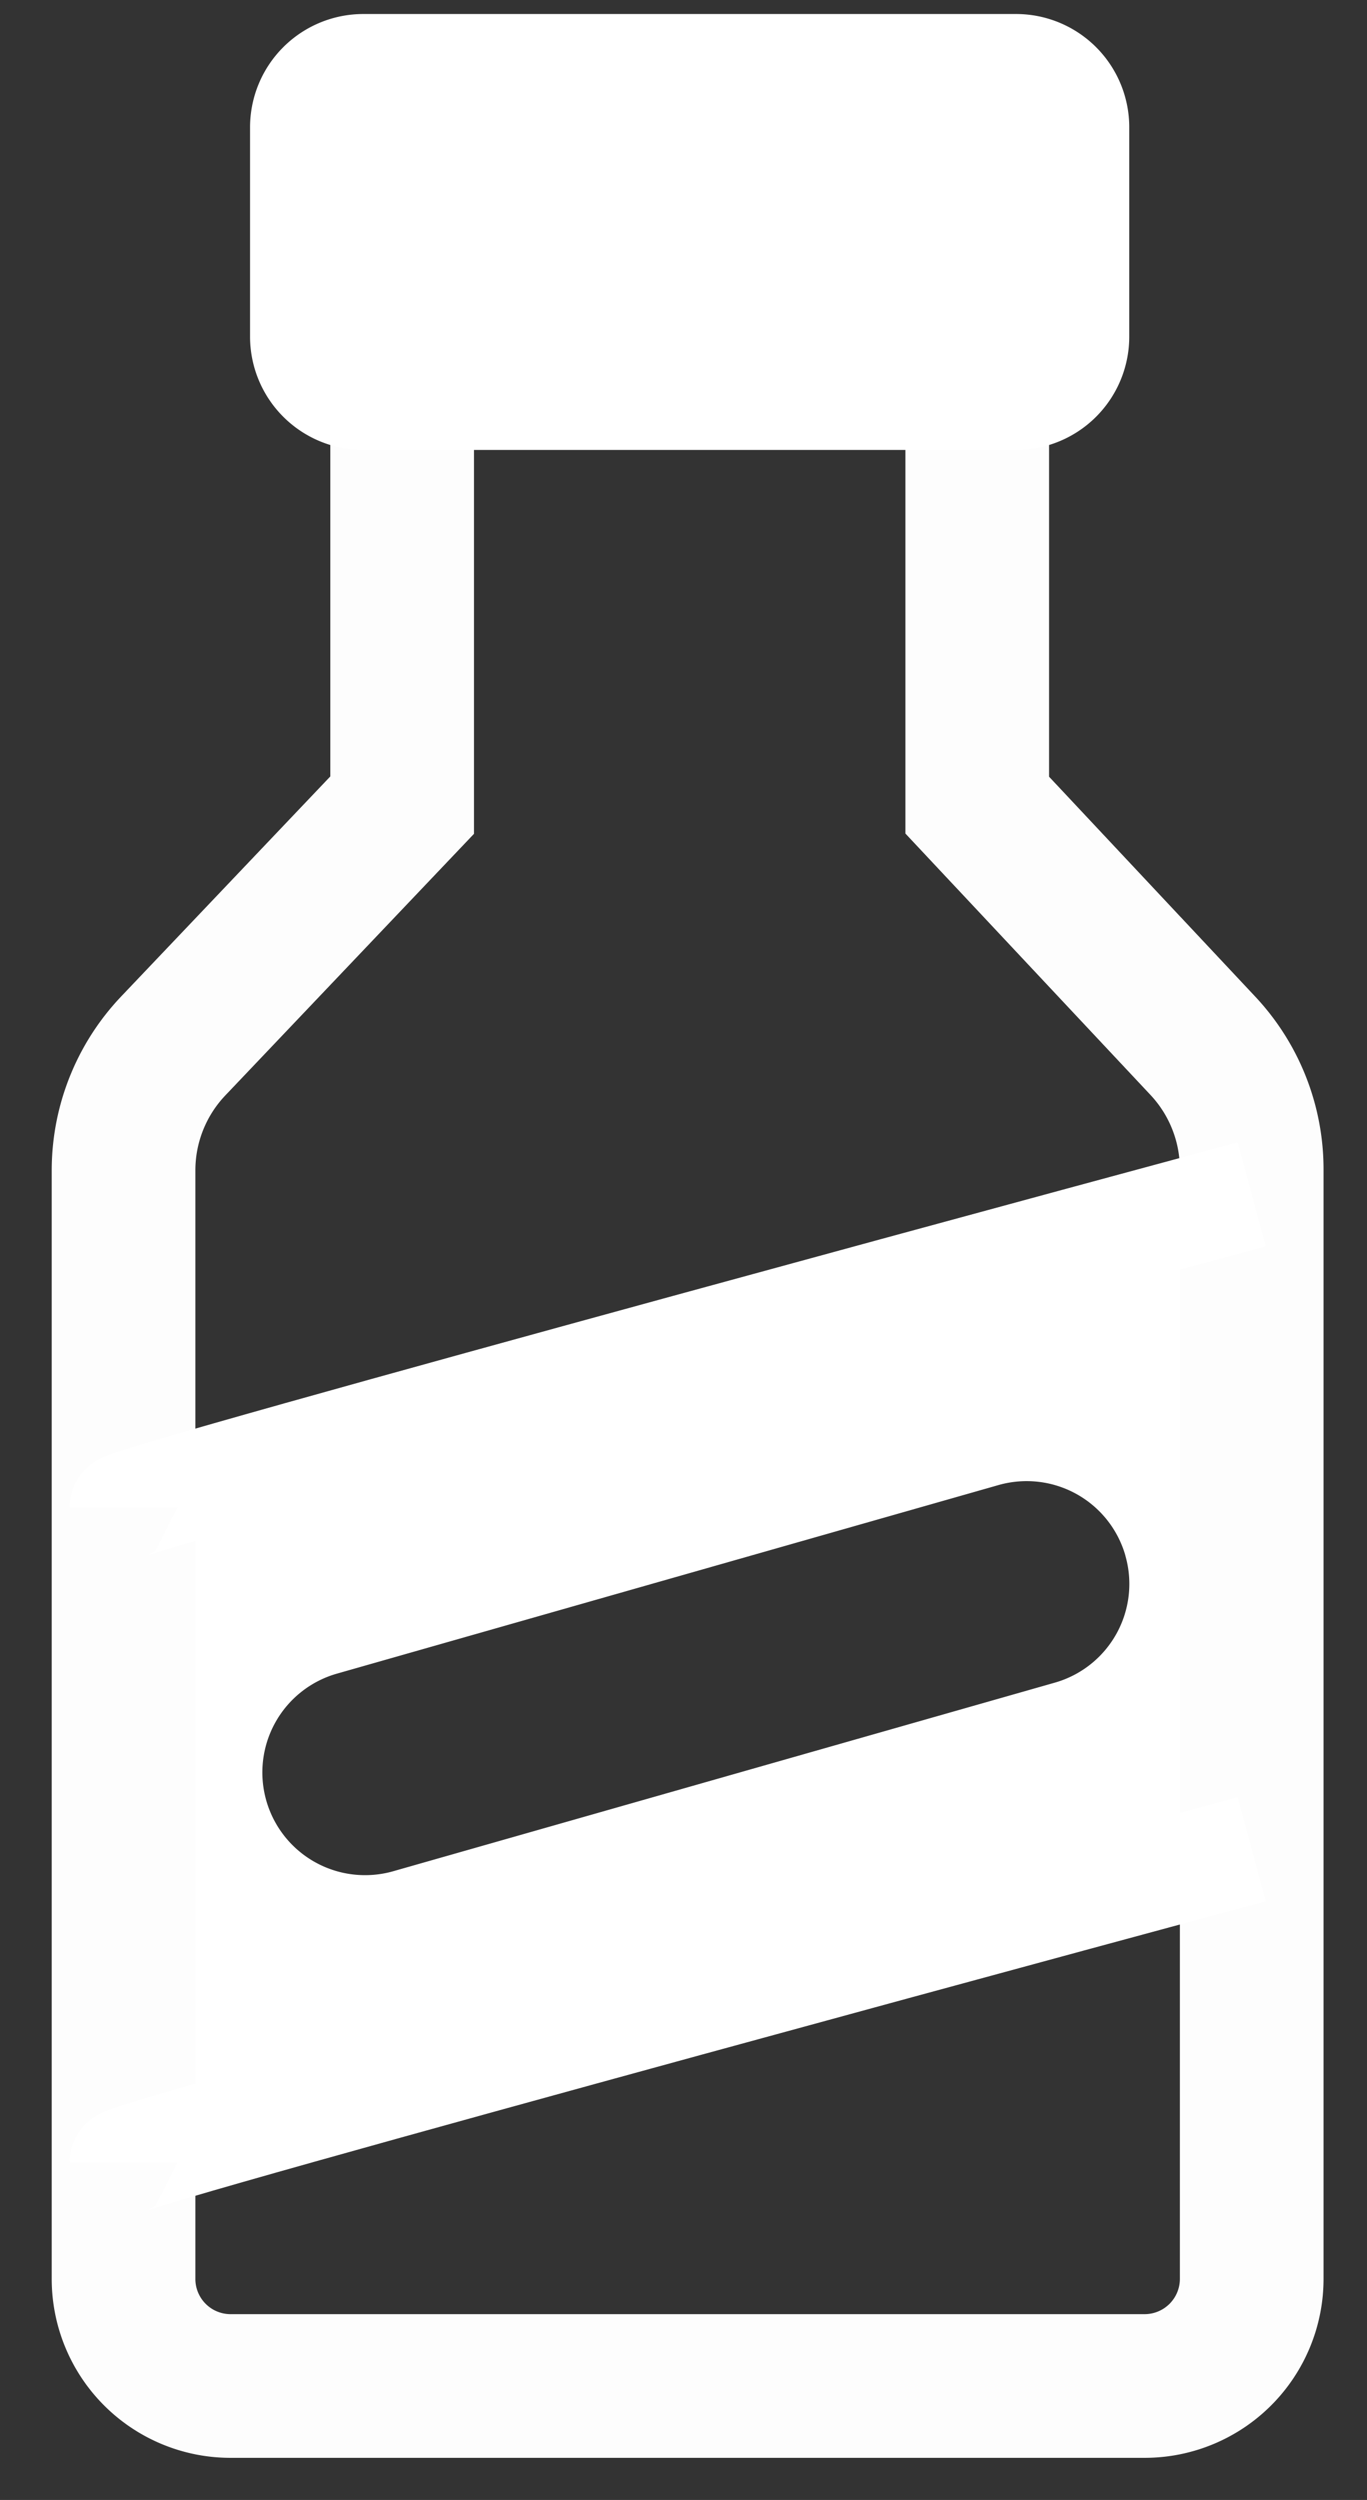 <svg id="Calque_1" data-name="Calque 1" xmlns="http://www.w3.org/2000/svg" viewBox="0 0 152.25 278.37"><rect x="0" y="0" width="152.25" height="278.37" fill="#333333" stroke="none"/><defs><style>.cls-1{fill:#fff;}.cls-2,.cls-3,.cls-4{fill:none;stroke-miterlimit:10;}.cls-2{stroke:#fdfdfd;stroke-width:16px;}.cls-3,.cls-4{stroke:#fff;}.cls-3{stroke-width:14px;}.cls-4{stroke-width:12px;}</style></defs><title>Plan de travail 1 copie 2</title><path class="cls-1" d="M125.34,173.21a11.44,11.44,0,0,0-14.13-7.85l-73.69,21a11.43,11.43,0,0,0,6.28,22l73.69-21a11.43,11.43,0,0,0,7.85-14.13ZM139.41,133v72.92S13.76,239.85,13.76,240.77V167.84C13.76,166.93,139.41,133,139.41,133Z"/><path class="cls-1" d="M118.77,14.17V37.49a5.61,5.61,0,0,1-5.61,5.61H40.47a5.62,5.62,0,0,1-5.62-5.61V14.17a5.62,5.62,0,0,1,5.62-5.61h72.69A5.61,5.61,0,0,1,118.77,14.17Z"/><path class="cls-2" d="M44.79,48.46V89.65L19.3,116.46a20.12,20.12,0,0,0-5.54,13.87V253.75a11.92,11.92,0,0,0,11.92,11.93H127.49a11.93,11.93,0,0,0,11.92-11.93V130.25A20.11,20.11,0,0,0,134,116.48L108.84,89.65V48.46"/><path class="cls-3" d="M113.16,43.1H40.47a5.62,5.62,0,0,1-5.62-5.61V14.17a5.62,5.62,0,0,1,5.62-5.61h72.69a5.61,5.61,0,0,1,5.61,5.61V37.49A5.61,5.61,0,0,1,113.16,43.1Z"/><path class="cls-4" d="M13.76,167.84c0-.91,125.65-34.85,125.65-34.85"/><path class="cls-4" d="M13.76,240.77c0-.92,125.65-34.86,125.65-34.86"/></svg>